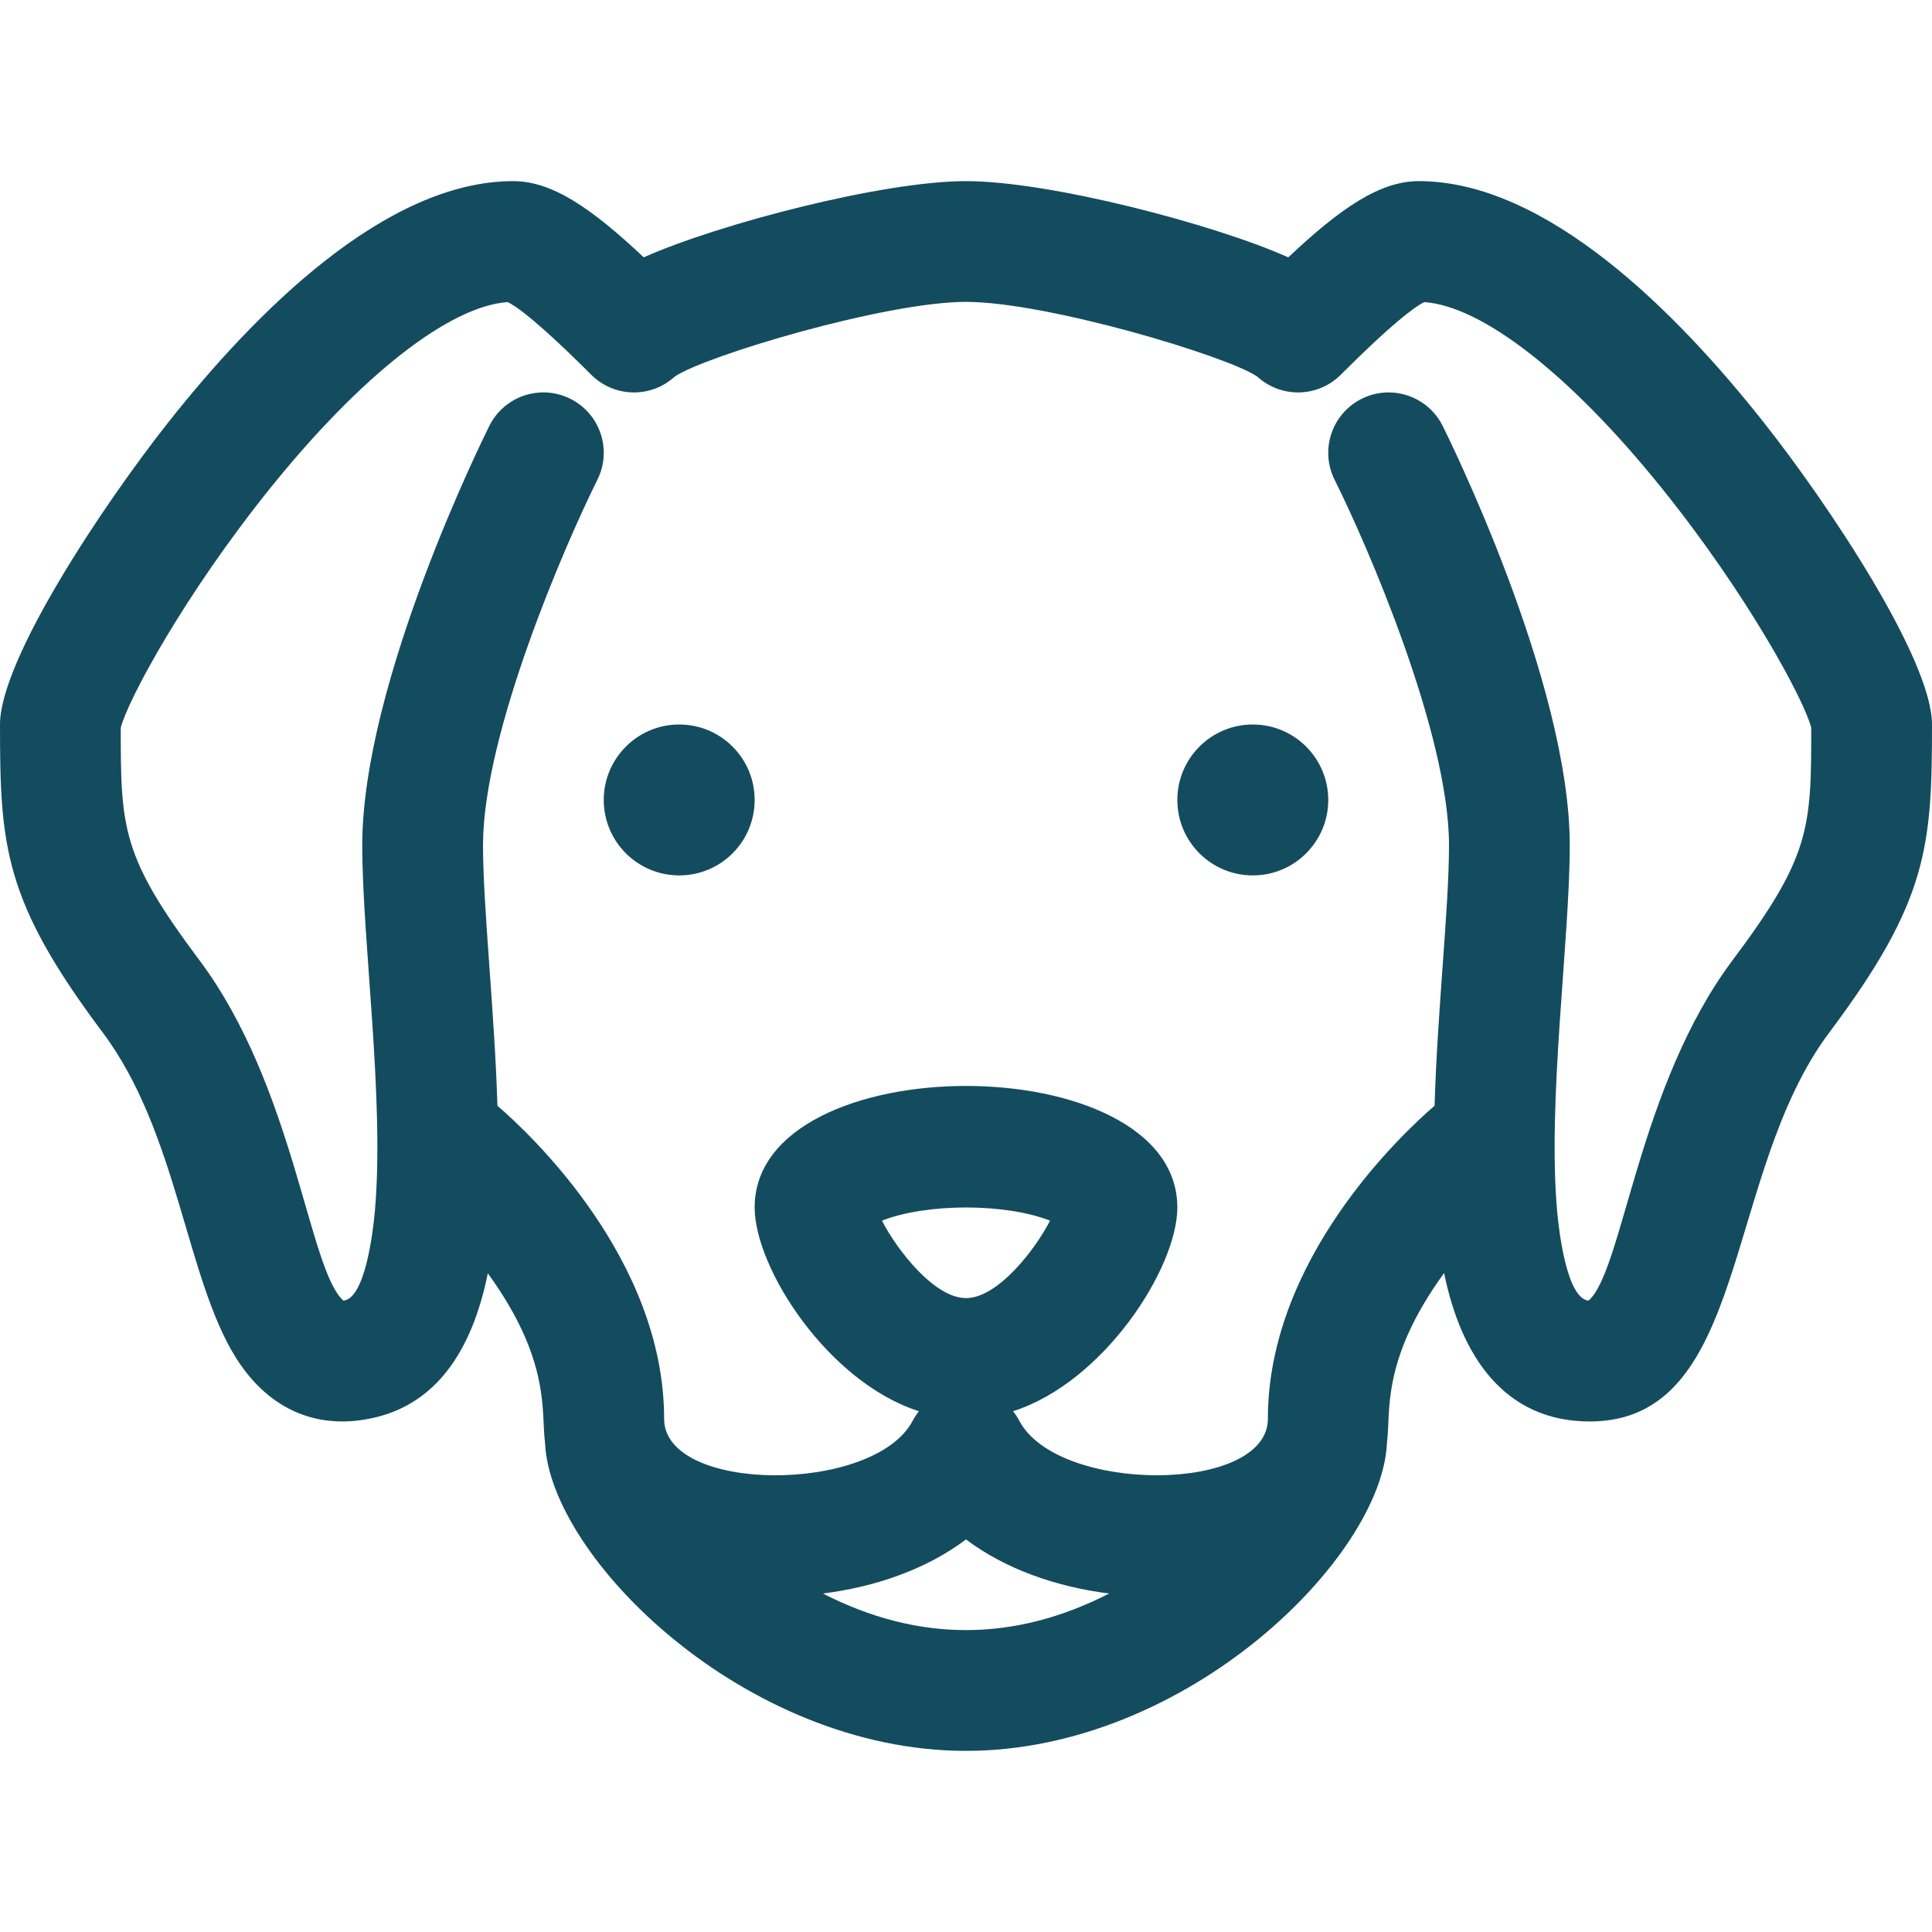 <svg width="36" height="36" viewBox="0 0 36 36" fill="none" xmlns="http://www.w3.org/2000/svg">
<g clip-path="url(#clip0)">
<path d="M32.873 7.881C31.251 5.825 28.818 3.375 26.438 3.375C25.715 3.375 24.988 3.87 24.005 4.795C22.614 4.174 19.553 3.375 18 3.375C16.445 3.375 13.385 4.175 11.995 4.795C11.012 3.87 10.285 3.375 9.562 3.375C7.182 3.375 4.749 5.825 3.127 7.881C1.918 9.413 0 12.293 0 13.5C0 15.767 0.073 16.785 1.913 19.238C3.316 21.109 3.465 23.836 4.407 25.317C5.023 26.285 5.952 26.672 7.023 26.404C8.09 26.137 8.783 25.238 9.09 23.726C10.277 25.362 10.078 26.323 10.156 26.879C10.235 28.999 13.861 32.625 18 32.625C22.132 32.625 25.765 29.003 25.844 26.879C25.922 26.326 25.716 25.363 26.909 23.721C27.223 25.271 28.036 26.487 29.622 26.487C32.596 26.487 32.1 21.887 34.087 19.238C35.927 16.785 36 15.767 36 13.5C36 12.293 34.082 9.413 32.873 7.881V7.881ZM18 24.188C17.414 24.188 16.721 23.303 16.434 22.745C17.266 22.418 18.733 22.418 19.566 22.745C19.279 23.303 18.586 24.188 18 24.188ZM18 28.685C18.731 29.237 19.686 29.57 20.667 29.693C18.893 30.601 17.109 30.602 15.333 29.693C16.314 29.57 17.269 29.237 18 28.685V28.685ZM32.288 17.887C30.516 20.249 30.244 23.67 29.601 24.235C29.2 24.199 29.051 22.972 29.015 22.57C28.831 20.496 29.25 17.533 29.25 15.75C29.25 12.707 26.978 8.128 26.881 7.934C26.603 7.379 25.927 7.154 25.372 7.431C24.816 7.709 24.591 8.385 24.869 8.941C25.462 10.126 27 13.661 27 15.75C27 16.924 26.785 18.802 26.731 20.604C26.123 21.128 23.625 23.463 23.625 26.438C23.625 27.832 19.712 27.836 18.994 26.475C18.964 26.418 18.922 26.352 18.877 26.296C20.567 25.757 21.938 23.629 21.938 22.5C21.938 19.48 14.062 19.48 14.062 22.5C14.062 23.629 15.428 25.755 17.123 26.296C17.079 26.351 17.037 26.416 17.006 26.475C16.285 27.84 12.375 27.829 12.375 26.438C12.375 23.463 9.877 21.128 9.269 20.604C9.217 18.867 9 16.895 9 15.75C9 13.666 10.539 10.128 11.131 8.941C11.409 8.385 11.184 7.709 10.628 7.431C10.072 7.153 9.397 7.379 9.119 7.934C9.022 8.128 6.75 12.707 6.75 15.75C6.75 17.534 7.169 20.498 6.985 22.57C6.949 22.972 6.8 24.199 6.399 24.235C5.749 23.664 5.49 20.258 3.712 17.887C2.266 15.958 2.25 15.432 2.25 13.561C2.38 13.043 3.447 11.065 5.05 9.078C6.741 6.982 8.378 5.705 9.461 5.629C9.794 5.796 10.482 6.448 11.017 6.983C11.443 7.409 12.13 7.424 12.574 7.016C13.133 6.634 16.496 5.625 18 5.625C19.504 5.625 22.867 6.634 23.426 7.016C23.869 7.423 24.556 7.41 24.983 6.983C25.911 6.055 26.34 5.729 26.539 5.629C27.622 5.705 29.259 6.982 30.95 9.078C32.553 11.065 33.62 13.043 33.75 13.561C33.75 15.432 33.734 15.958 32.288 17.887V17.887Z" fill="#134C5F"/>
<path d="M12.656 16.312C13.433 16.312 14.062 15.683 14.062 14.906C14.062 14.13 13.433 13.5 12.656 13.5C11.88 13.5 11.25 14.13 11.25 14.906C11.25 15.683 11.88 16.312 12.656 16.312Z" fill="#134C5F"/>
<path d="M23.344 16.312C24.12 16.312 24.75 15.683 24.75 14.906C24.75 14.13 24.12 13.5 23.344 13.5C22.567 13.5 21.938 14.13 21.938 14.906C21.938 15.683 22.567 16.312 23.344 16.312Z" fill="#134C5F"/>
</g>
<defs>
<clipPath id="clip0">
<rect width="36" height="36" fill="white"/>
</clipPath>
</defs>
</svg>
